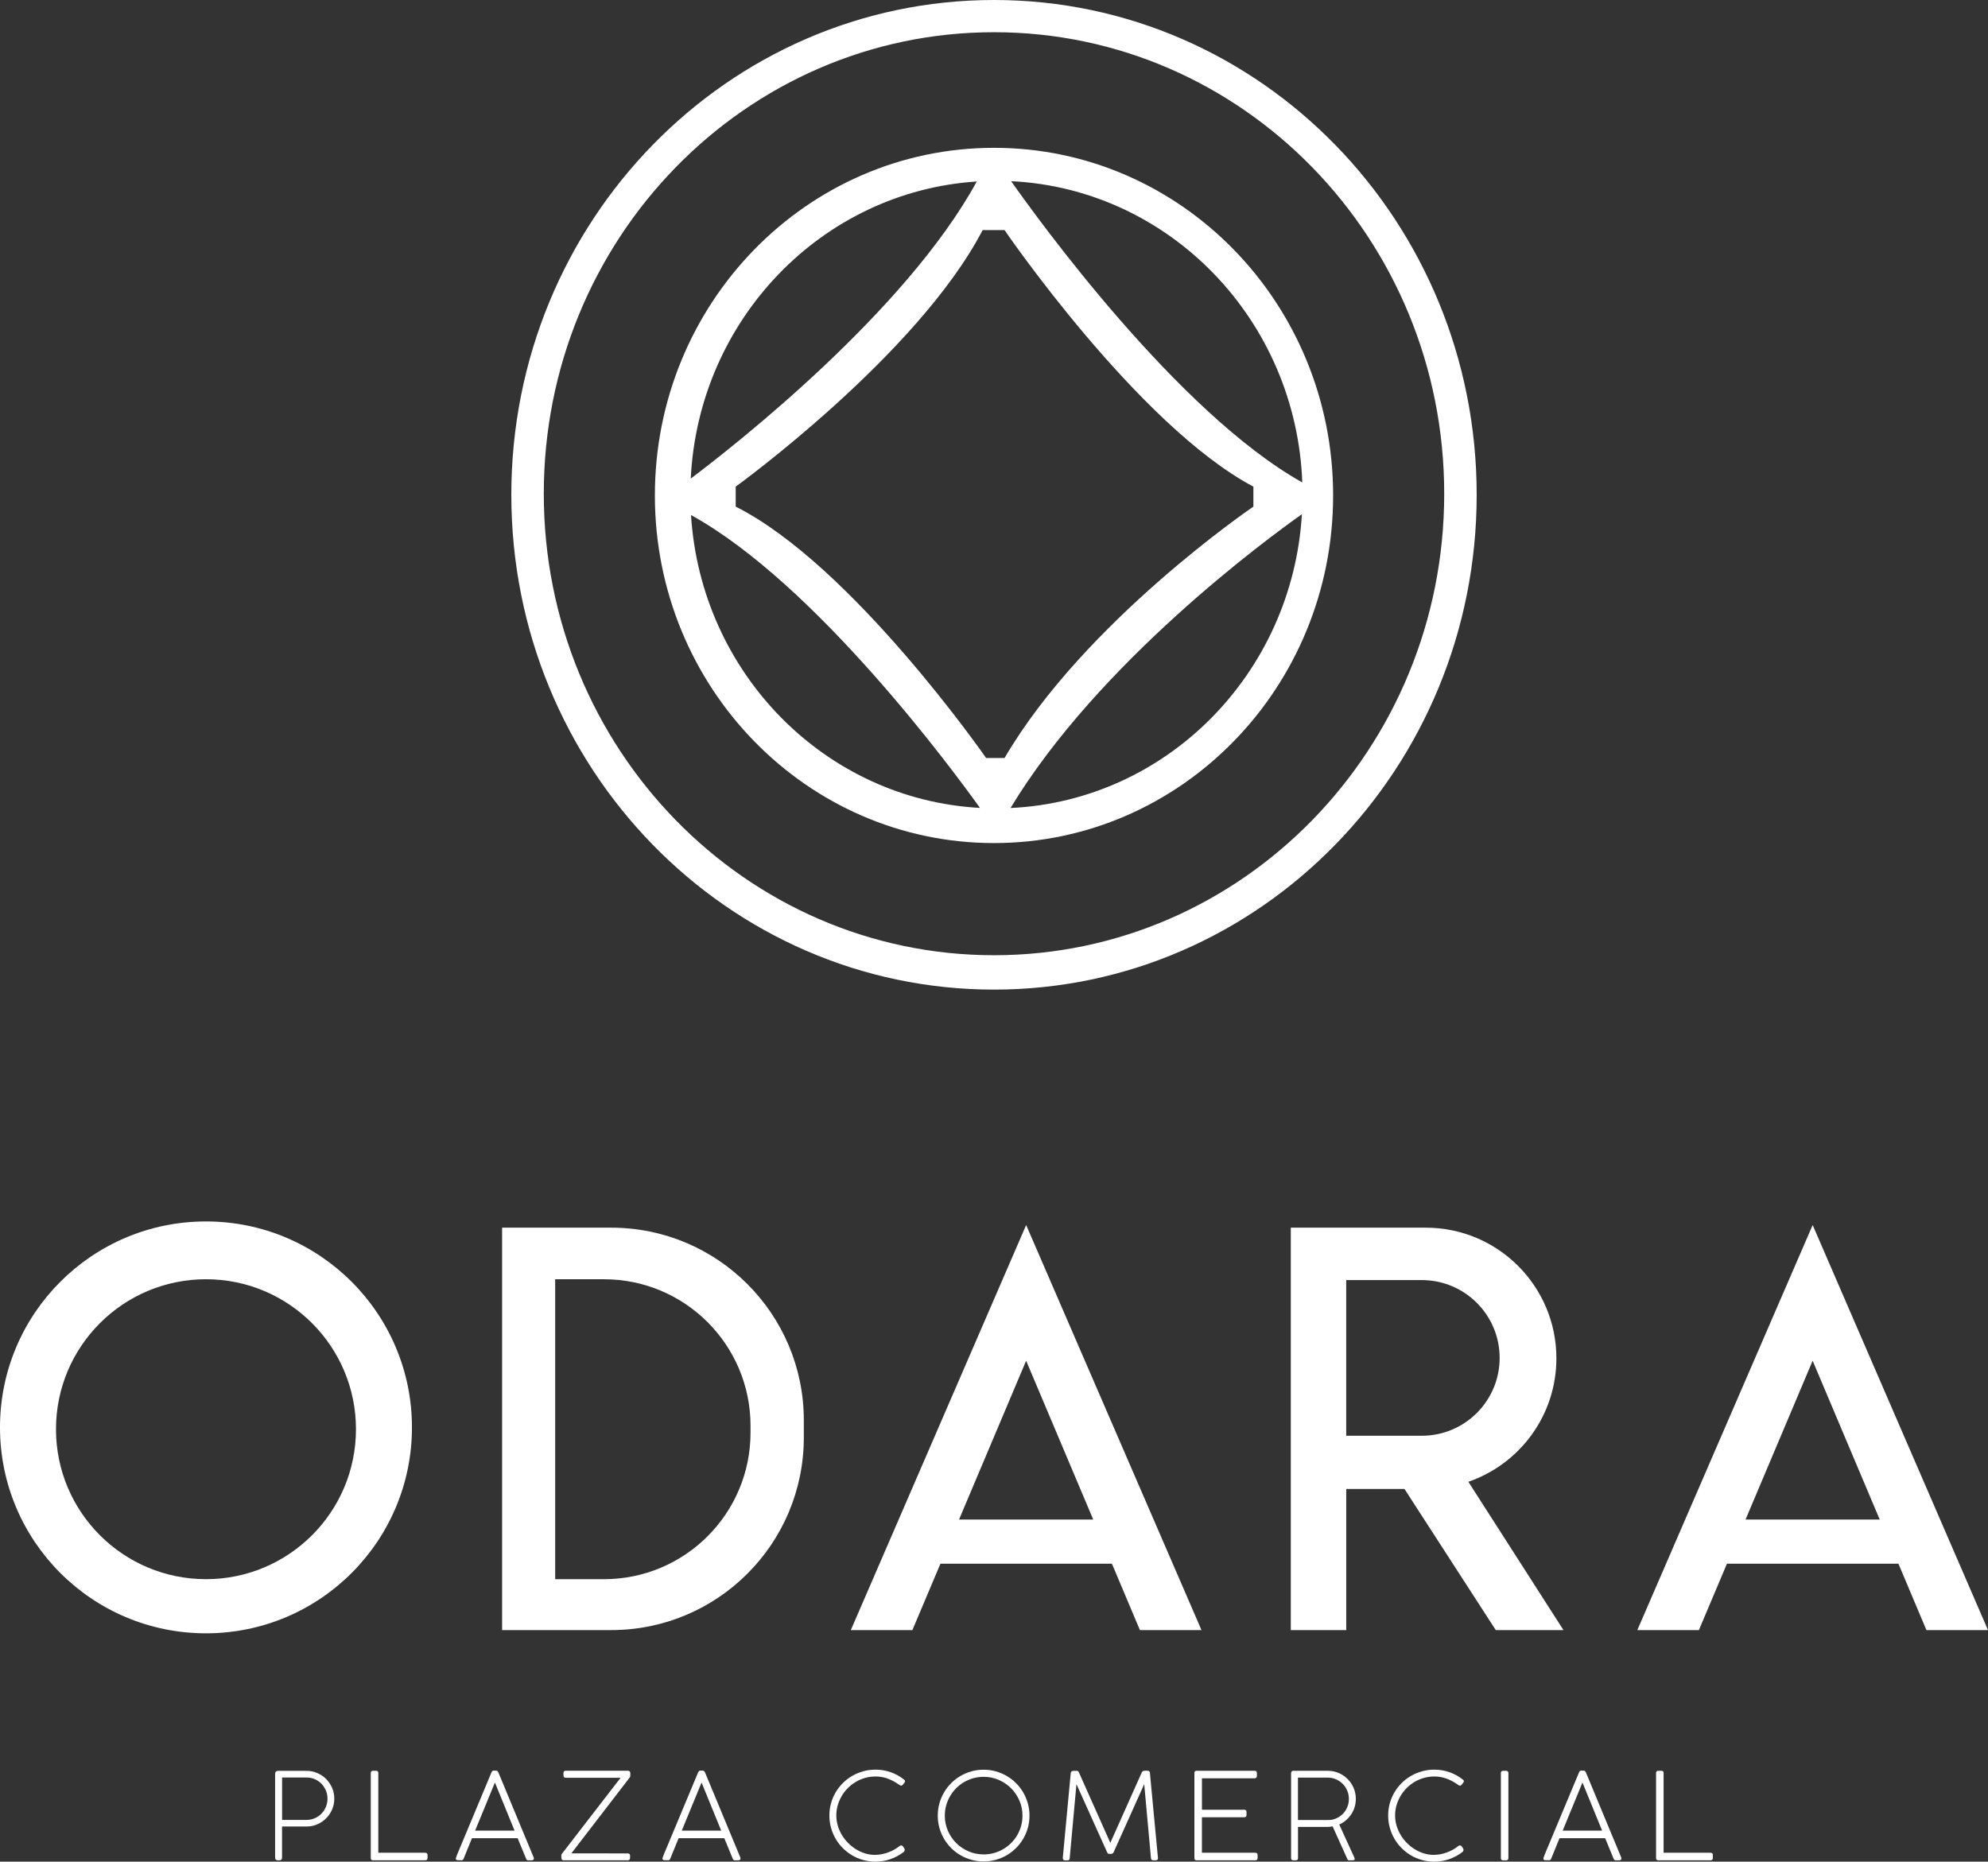 <?xml version="1.0" encoding="utf-8"?>
<!-- Generator: Adobe Illustrator 27.2.0, SVG Export Plug-In . SVG Version: 6.00 Build 0)  -->
<svg version="1.1" id="Capa_1" xmlns="http://www.w3.org/2000/svg" xmlns:xlink="http://www.w3.org/1999/xlink" x="0px" y="0px"
	 viewBox="0 0 893.34 836.71" style="enable-background:new 0 0 893.34 836.71;" xml:space="preserve">
<rect x="0" y="0" width="893.34" height="836.71" fill="#333333" stroke="none"/>
<style type="text/css">
	.st0{fill:#FFFFFF;}
</style>
<g>
	<g>
		<path class="st0" d="M446.67,0c-119.79,0-216.9,99.57-216.9,222.39s97.11,222.39,216.9,222.39s216.9-99.57,216.9-222.39
			S566.46,0,446.67,0z M446.67,429.33c-111.73,0-202.31-92.87-202.31-207.43S334.94,14.48,446.67,14.48s202.31,92.87,202.31,207.43
			S558.4,429.33,446.67,429.33z"/>
		<path class="st0" d="M446.67,66.44c-84.16,0-152.39,69.95-152.39,156.24s68.23,156.24,152.39,156.24s152.39-69.95,152.39-156.24
			S530.83,66.44,446.67,66.44z M585.2,216.83C529.08,185.38,466.11,98.14,454.37,81.43C525.5,84.88,582.48,143.72,585.2,216.83z
			 M443.12,340.68c0,0-60.09-86.62-112.52-112.98v-8.98c0,0,81.7-59.1,110.96-115.3h9.85c0,0,59.97,87.78,111.82,115.3v8.98
			c0,0-75.9,51.57-111.82,112.98H443.12z M438.93,81.57c-32.06,58.7-109.49,119.2-128.53,133.53
			C313.9,143.56,369.4,86.09,438.93,81.57z M310.52,231.49c56.15,30.93,117.99,115.04,129.84,131.63
			C370.81,359.33,314.98,302.58,310.52,231.49z M454.1,363.16c39.51-65.46,115.44-121.1,130.93-132.05
			C580.72,302.74,524.27,359.9,454.1,363.16z"/>
	</g>
	<g>
		<path class="st0" d="M123.64,797.15c0-0.36,0.12-0.66,0.35-0.89c0.23-0.23,0.53-0.35,0.89-0.35h12.83c1.73,0,3.36,0.33,4.87,0.99
			c1.52,0.66,2.84,1.55,3.97,2.68c1.13,1.13,2.02,2.45,2.68,3.97c0.66,1.52,0.99,3.14,0.99,4.87c0,1.73-0.33,3.36-0.99,4.87
			c-0.66,1.52-1.55,2.84-2.68,3.97c-1.13,1.13-2.44,2.02-3.95,2.68c-1.51,0.66-3.11,0.99-4.83,0.99h-11.03v13.94
			c0,0.83-0.42,1.25-1.26,1.25h-0.66c-0.8,0-1.2-0.42-1.2-1.25V797.15z M147.17,808.42c0-1.32-0.25-2.55-0.74-3.71
			c-0.5-1.15-1.17-2.17-2.01-3.03s-1.85-1.55-3-2.04c-1.15-0.5-2.38-0.74-3.68-0.74h-10.98v19.06h10.98c1.3,0,2.52-0.25,3.68-0.74
			c1.15-0.5,2.15-1.18,3-2.04c0.85-0.87,1.52-1.88,2.01-3.03C146.92,810.97,147.17,809.73,147.17,808.42z"/>
		<path class="st0" d="M191.13,832.73c0.31,0,0.55,0.09,0.73,0.26c0.18,0.17,0.27,0.42,0.27,0.74v1.41c0,0.29-0.09,0.52-0.27,0.7
			c-0.18,0.18-0.42,0.27-0.73,0.27h-23.55c-0.65,0-0.97-0.32-0.97-0.98v-38.28c0-0.29,0.09-0.52,0.26-0.7
			c0.17-0.18,0.42-0.27,0.74-0.27h1.41c0.31,0,0.55,0.08,0.72,0.24c0.17,0.16,0.26,0.41,0.26,0.73v35.87H191.13z"/>
		<path class="st0" d="M204.86,835.14c0.13-0.41,0.26-0.8,0.39-1.15c0.14-0.35,0.27-0.67,0.39-0.96l15.22-36.44
			c0.09-0.2,0.2-0.38,0.33-0.54c0.13-0.16,0.33-0.24,0.62-0.24h0.11h0.89h0.11c0.31,0,0.52,0.08,0.65,0.24
			c0.13,0.16,0.24,0.32,0.35,0.49l15.89,38.28c0.02,0.04,0.04,0.12,0.05,0.26c0.02,0.14,0.03,0.23,0.03,0.28
			c0,0.43-0.29,0.69-0.87,0.76h-1.43c-0.04,0-0.07,0-0.11,0.01c-0.04,0.01-0.07,0.01-0.11,0.01c-0.45,0-0.78-0.25-0.97-0.76
			l-3.79-9.2h-20.52c-0.7,1.73-1.38,3.38-2.02,4.95c-0.64,1.57-1.22,3.01-1.75,4.3c-0.2,0.45-0.51,0.68-0.95,0.68
			c-0.11,0-0.19-0.01-0.24-0.03h-1.43c-0.58-0.05-0.87-0.29-0.87-0.7c0-0.04,0-0.08,0-0.12
			C204.83,835.21,204.84,835.17,204.86,835.14z M213.5,822.79h17.73l-8.83-21.63L213.5,822.79z"/>
		<path class="st0" d="M282.13,833.03c0.67,0,1,0.33,1,0.99v1.07c0,0.3-0.09,0.55-0.27,0.74c-0.18,0.19-0.42,0.28-0.73,0.28h-28.81
			c-0.27,0-0.48-0.05-0.64-0.16c-0.15-0.11-0.26-0.26-0.32-0.45c-0.06-0.19-0.1-0.41-0.11-0.66s-0.01-0.52-0.01-0.81
			c0-0.18,0.02-0.35,0.07-0.52c0.04-0.16,0.14-0.31,0.28-0.43l26.29-34.06h-24.64c-0.69,0-1.03-0.34-1.03-1.03v-1.14
			c0-0.65,0.34-0.98,1.03-0.98h27.97c0.29,0,0.53,0.09,0.73,0.27c0.2,0.18,0.3,0.42,0.3,0.73v1.27c0,0.33-0.09,0.58-0.27,0.76
			l-26.23,34.11H282.13z"/>
		<path class="st0" d="M297.72,835.14c0.13-0.41,0.26-0.8,0.39-1.15c0.14-0.35,0.27-0.67,0.39-0.96l15.22-36.44
			c0.09-0.2,0.2-0.38,0.33-0.54c0.13-0.16,0.33-0.24,0.62-0.24h0.11h0.89h0.11c0.31,0,0.52,0.08,0.65,0.24
			c0.13,0.16,0.24,0.32,0.35,0.49l15.89,38.28c0.02,0.04,0.04,0.12,0.05,0.26c0.02,0.14,0.03,0.23,0.03,0.28
			c0,0.43-0.29,0.69-0.87,0.76h-1.43c-0.04,0-0.07,0-0.11,0.01c-0.04,0.01-0.07,0.01-0.11,0.01c-0.45,0-0.78-0.25-0.97-0.76
			l-3.79-9.2h-20.52c-0.7,1.73-1.38,3.38-2.02,4.95c-0.64,1.57-1.22,3.01-1.75,4.3c-0.2,0.45-0.51,0.68-0.95,0.68
			c-0.11,0-0.19-0.01-0.24-0.03h-1.43c-0.58-0.05-0.87-0.29-0.87-0.7c0-0.04,0-0.08,0-0.12
			C297.7,835.21,297.71,835.17,297.72,835.14z M306.36,822.79h17.73l-8.83-21.63L306.36,822.79z"/>
		<path class="st0" d="M406.13,799.75c0.38,0.25,0.57,0.53,0.57,0.84c0,0.2-0.07,0.39-0.22,0.57l-0.73,0.92
			c-0.13,0.15-0.25,0.26-0.37,0.35c-0.12,0.09-0.25,0.14-0.39,0.14c-0.27,0-0.63-0.16-1.08-0.49c-1.57-1.14-3.23-2.03-4.97-2.67
			c-1.74-0.64-3.56-0.96-5.46-0.96c-1.66,0-3.25,0.22-4.76,0.65c-1.52,0.43-2.93,1.04-4.24,1.83c-1.31,0.79-2.5,1.72-3.56,2.8
			c-1.07,1.08-1.98,2.28-2.73,3.58c-0.76,1.3-1.34,2.68-1.76,4.15c-0.42,1.46-0.62,2.96-0.62,4.5c0,1.55,0.22,3.08,0.66,4.57
			c0.44,1.49,1.06,2.89,1.84,4.2s1.72,2.51,2.8,3.6c1.08,1.09,2.26,2.04,3.55,2.83c1.28,0.8,2.64,1.41,4.09,1.86
			s2.92,0.66,4.44,0.66c0.92,0,1.87-0.09,2.86-0.27c0.98-0.18,1.95-0.44,2.91-0.79c0.96-0.34,1.89-0.76,2.8-1.26
			c0.91-0.5,1.75-1.06,2.5-1.69c0.22-0.16,0.44-0.24,0.68-0.24c0.38,0,0.71,0.23,1,0.68l0.41,0.65c0.13,0.22,0.19,0.44,0.19,0.68
			c0,0.4-0.18,0.73-0.54,1c-1.77,1.35-3.72,2.41-5.85,3.15c-2.13,0.75-4.4,1.12-6.82,1.12c-1.88,0-3.7-0.24-5.46-0.73
			c-1.76-0.49-3.4-1.18-4.93-2.09c-1.53-0.9-2.92-1.98-4.18-3.23c-1.26-1.25-2.34-2.65-3.24-4.2c-0.89-1.54-1.59-3.2-2.08-4.97
			c-0.5-1.77-0.74-3.61-0.74-5.52c0-1.88,0.24-3.7,0.73-5.46c0.49-1.76,1.18-3.4,2.08-4.93c0.9-1.52,1.98-2.91,3.24-4.17
			s2.65-2.33,4.2-3.22c1.54-0.89,3.2-1.59,4.97-2.08c1.77-0.5,3.61-0.74,5.52-0.74c2.33,0,4.58,0.38,6.77,1.14
			C402.38,797.27,404.36,798.35,406.13,799.75z"/>
		<path class="st0" d="M421.4,816.05c0-1.89,0.24-3.72,0.73-5.48c0.49-1.76,1.18-3.4,2.07-4.93c0.89-1.52,1.97-2.92,3.22-4.18
			c1.25-1.26,2.65-2.34,4.18-3.24c1.53-0.89,3.18-1.59,4.93-2.08c1.75-0.5,3.58-0.74,5.5-0.74c1.88,0,3.69,0.25,5.45,0.74
			c1.76,0.5,3.4,1.19,4.93,2.08c1.53,0.89,2.92,1.97,4.17,3.22s2.33,2.65,3.22,4.18c0.89,1.53,1.59,3.19,2.08,4.95
			c0.5,1.77,0.74,3.6,0.74,5.5c0,1.9-0.25,3.72-0.74,5.47s-1.19,3.39-2.08,4.91c-0.89,1.52-1.97,2.91-3.22,4.16
			c-1.25,1.25-2.64,2.31-4.17,3.21c-1.52,0.89-3.17,1.58-4.93,2.07c-1.76,0.49-3.59,0.73-5.48,0.73c-1.9,0-3.72-0.24-5.48-0.73
			c-1.76-0.49-3.4-1.18-4.93-2.07c-1.53-0.89-2.91-1.97-4.17-3.22c-1.25-1.25-2.33-2.64-3.22-4.17c-0.89-1.52-1.58-3.16-2.07-4.91
			C421.64,819.77,421.4,817.95,421.4,816.05z M424.57,816.02c0,2.42,0.46,4.68,1.37,6.8c0.91,2.11,2.16,3.96,3.74,5.54
			c1.58,1.58,3.43,2.82,5.55,3.74c2.12,0.91,4.39,1.37,6.81,1.37c1.61,0,3.15-0.21,4.63-0.62c1.48-0.42,2.87-1,4.16-1.76
			c1.29-0.76,2.47-1.66,3.53-2.72c1.06-1.06,1.98-2.23,2.73-3.52c0.76-1.29,1.34-2.68,1.76-4.17s0.62-3.04,0.62-4.64
			c0-2.4-0.46-4.66-1.38-6.77c-0.92-2.11-2.17-3.96-3.75-5.54c-1.58-1.58-3.43-2.83-5.54-3.75c-2.11-0.92-4.37-1.38-6.77-1.38
			c-1.61,0-3.15,0.21-4.64,0.62c-1.49,0.42-2.88,1-4.18,1.76c-1.3,0.76-2.48,1.67-3.53,2.73c-1.06,1.07-1.96,2.24-2.72,3.53
			c-0.76,1.29-1.34,2.68-1.76,4.17C424.77,812.9,424.57,814.43,424.57,816.02z"/>
		<path class="st0" d="M518.54,816.01c0.6,6.31,1.2,12.67,1.81,19.07v0.05c0,0.65-0.32,0.98-0.98,0.98h-1.14
			c-0.65,0-0.99-0.33-1.03-1l-3.03-33.22l-13.75,30.62c-0.09,0.22-0.26,0.39-0.5,0.53s-0.45,0.2-0.61,0.2h-0.7
			c-0.27,0-0.48-0.03-0.62-0.09c-0.14-0.06-0.31-0.28-0.49-0.64c-2.31-5.13-4.61-10.23-6.89-15.31c-2.28-5.08-4.58-10.18-6.89-15.31
			l-3.03,33.22c0,0.69-0.33,1.03-1,1.03h-1.14c-0.32,0-0.57-0.1-0.73-0.31c-0.16-0.21-0.24-0.46-0.24-0.77l3.57-38.12
			c0.04-0.36,0.17-0.62,0.41-0.79c0.23-0.16,0.48-0.24,0.73-0.24h0.11h1.68c0.31,0.05,0.55,0.28,0.73,0.68l14.13,31.68l14.13-31.65
			c0.09-0.23,0.23-0.41,0.43-0.53c0.2-0.12,0.42-0.19,0.66-0.22c0.24-0.03,0.5-0.04,0.77-0.03c0.27,0.01,0.52,0.01,0.73,0.01
			c0.32,0,0.58,0.09,0.77,0.26c0.19,0.17,0.29,0.38,0.31,0.64v0.19C517.35,803.34,517.94,809.7,518.54,816.01z"/>
		<path class="st0" d="M563.78,795.88c0.68,0,1.03,0.34,1.03,1.02v1.34c0,0.3-0.09,0.55-0.26,0.74c-0.17,0.19-0.44,0.28-0.8,0.28
			h-23.64v14.13h19.01c0.31,0,0.56,0.08,0.74,0.23c0.19,0.15,0.28,0.41,0.28,0.77v1.38c0,0.31-0.09,0.55-0.26,0.73
			c-0.17,0.18-0.43,0.27-0.77,0.27h-19.01v15.95h23.99c0.69,0,1.03,0.33,1.03,1v1.41c0,0.65-0.33,0.98-1,0.98h-26.54
			c-0.25,0-0.46-0.08-0.62-0.23c-0.16-0.15-0.24-0.39-0.24-0.72v-38.28c0-0.36,0.09-0.62,0.27-0.77c0.18-0.15,0.42-0.23,0.72-0.23
			H563.78z"/>
		<path class="st0" d="M596.73,795.88c1.75,0.02,3.39,0.36,4.91,1.03c1.53,0.67,2.85,1.58,3.98,2.72c1.13,1.15,2.02,2.48,2.67,4.01
			c0.65,1.53,0.97,3.15,0.97,4.89c0,1.28-0.18,2.51-0.54,3.68c-0.36,1.17-0.87,2.26-1.53,3.25c-0.66,0.99-1.44,1.88-2.36,2.67
			c-0.91,0.79-1.92,1.42-3.02,1.91l6.8,14.89c0.09,0.22,0.14,0.38,0.14,0.49c0,0.18-0.02,0.32-0.05,0.41
			c-0.04,0.09-0.14,0.16-0.3,0.2c-0.16,0.05-0.41,0.07-0.76,0.08c-0.34,0.01-0.83,0.01-1.46,0.01c-0.32,0-0.56-0.17-0.7-0.51
			l-6.66-14.76c-0.36,0.09-0.73,0.16-1.1,0.2c-0.37,0.05-0.79,0.07-1.26,0.07h-13.18v14.02c0,0.65-0.32,0.98-0.97,0.98h-1.16
			c-0.65,0-0.98-0.32-0.98-0.98v-38.36c0.11-0.32,0.23-0.56,0.35-0.69c0.13-0.14,0.33-0.2,0.62-0.2H596.73z M595.16,818.03h0.43
			c0.7,0,1.4-0.02,2.08-0.05c0.69-0.04,1.36-0.17,2.03-0.41c0.94-0.32,1.81-0.78,2.6-1.36c0.79-0.58,1.48-1.26,2.04-2.05
			c0.57-0.79,1.01-1.66,1.33-2.62c0.32-0.96,0.47-1.96,0.47-3.01c0-1.3-0.24-2.54-0.73-3.7c-0.49-1.17-1.16-2.18-2.02-3.05
			c-0.86-0.87-1.86-1.55-3.02-2.06c-1.15-0.51-2.4-0.76-3.74-0.76h-13.37v19.06H595.16z"/>
		<path class="st0" d="M657.24,799.75c0.38,0.25,0.57,0.53,0.57,0.84c0,0.2-0.07,0.39-0.22,0.57l-0.73,0.92
			c-0.13,0.15-0.25,0.26-0.37,0.35c-0.12,0.09-0.25,0.14-0.39,0.14c-0.27,0-0.63-0.16-1.08-0.49c-1.57-1.14-3.23-2.03-4.97-2.67
			c-1.74-0.64-3.56-0.96-5.46-0.96c-1.66,0-3.25,0.22-4.77,0.65c-1.52,0.43-2.93,1.04-4.24,1.83c-1.31,0.79-2.5,1.72-3.56,2.8
			c-1.06,1.08-1.98,2.28-2.73,3.58c-0.76,1.3-1.35,2.68-1.76,4.15c-0.42,1.46-0.62,2.96-0.62,4.5c0,1.55,0.22,3.08,0.66,4.57
			c0.44,1.49,1.06,2.89,1.84,4.2c0.78,1.31,1.72,2.51,2.8,3.6c1.08,1.09,2.26,2.04,3.55,2.83c1.28,0.8,2.64,1.41,4.09,1.86
			c1.44,0.44,2.92,0.66,4.44,0.66c0.92,0,1.87-0.09,2.86-0.27c0.98-0.18,1.95-0.44,2.91-0.79c0.96-0.34,1.89-0.76,2.8-1.26
			c0.91-0.5,1.75-1.06,2.5-1.69c0.22-0.16,0.44-0.24,0.68-0.24c0.38,0,0.71,0.23,1,0.68l0.41,0.65c0.13,0.22,0.19,0.44,0.19,0.68
			c0,0.4-0.18,0.73-0.54,1c-1.77,1.35-3.72,2.41-5.85,3.15c-2.13,0.75-4.4,1.12-6.82,1.12c-1.88,0-3.7-0.24-5.46-0.73
			c-1.76-0.49-3.4-1.18-4.93-2.09c-1.53-0.9-2.92-1.98-4.18-3.23c-1.26-1.25-2.34-2.65-3.24-4.2c-0.89-1.54-1.59-3.2-2.08-4.97
			c-0.5-1.77-0.74-3.61-0.74-5.52c0-1.88,0.24-3.7,0.73-5.46c0.49-1.76,1.18-3.4,2.09-4.93c0.9-1.52,1.98-2.91,3.24-4.17
			c1.25-1.25,2.65-2.33,4.2-3.22c1.54-0.89,3.2-1.59,4.97-2.08c1.77-0.5,3.61-0.74,5.52-0.74c2.33,0,4.58,0.38,6.77,1.14
			C653.49,797.27,655.47,798.35,657.24,799.75z"/>
		<path class="st0" d="M674.43,796.86c0-0.29,0.09-0.52,0.26-0.7c0.17-0.18,0.42-0.27,0.74-0.27h1.4c0.29,0,0.52,0.09,0.71,0.26
			c0.19,0.17,0.28,0.41,0.28,0.72v38.28c0,0.65-0.33,0.98-0.99,0.98h-1.4c-0.66,0-0.99-0.32-0.99-0.98V796.86z"/>
		<path class="st0" d="M693.57,835.14c0.13-0.41,0.26-0.8,0.39-1.15s0.27-0.67,0.39-0.96l15.22-36.44c0.09-0.2,0.2-0.38,0.32-0.54
			c0.13-0.16,0.33-0.24,0.62-0.24h0.11h0.89h0.11c0.31,0,0.52,0.08,0.65,0.24c0.13,0.16,0.24,0.32,0.35,0.49l15.89,38.28
			c0.02,0.04,0.04,0.12,0.05,0.26c0.02,0.14,0.03,0.23,0.03,0.28c0,0.43-0.29,0.69-0.87,0.76h-1.43c-0.04,0-0.07,0-0.11,0.01
			c-0.04,0.01-0.07,0.01-0.11,0.01c-0.45,0-0.78-0.25-0.98-0.76l-3.79-9.2H700.8c-0.7,1.73-1.38,3.38-2.02,4.95
			c-0.64,1.57-1.22,3.01-1.75,4.3c-0.2,0.45-0.51,0.68-0.95,0.68c-0.11,0-0.19-0.01-0.24-0.03h-1.43c-0.58-0.05-0.87-0.29-0.87-0.7
			c0-0.04,0-0.08,0-0.12C693.54,835.21,693.55,835.17,693.57,835.14z M702.21,822.79h17.73l-8.83-21.63L702.21,822.79z"/>
		<path class="st0" d="M768.7,832.73c0.31,0,0.55,0.09,0.73,0.26c0.18,0.17,0.27,0.42,0.27,0.74v1.41c0,0.29-0.09,0.52-0.27,0.7
			c-0.18,0.18-0.42,0.27-0.73,0.27h-23.55c-0.65,0-0.97-0.32-0.97-0.98v-38.28c0-0.29,0.09-0.52,0.26-0.7
			c0.17-0.18,0.42-0.27,0.74-0.27h1.41c0.31,0,0.55,0.08,0.72,0.24c0.17,0.16,0.26,0.41,0.26,0.73v35.87H768.7z"/>
	</g>
	<g>
		<path class="st0" d="M92.56,548.98C41.44,548.98,0,590.42,0,641.54c0,51.12,41.44,92.56,92.56,92.56
			c51.12,0,92.56-41.44,92.56-92.56C185.12,590.42,143.68,548.98,92.56,548.98z M92.56,709.76c-37.23,0-67.4-30.18-67.4-67.4
			c0-37.23,30.18-67.4,67.4-67.4c37.23,0,67.4,30.18,67.4,67.4C159.96,679.59,129.78,709.76,92.56,709.76z"/>
		<path class="st0" d="M274.64,551.78h-49.01v180.87h49.01c47.81,0,86.57-38.76,86.57-86.57v-7.73
			C361.21,590.54,322.45,551.78,274.64,551.78z M337.26,643.91c0,36.37-29.49,65.86-65.86,65.86h-21.92V574.96h21.92
			c36.37,0,65.86,29.49,65.86,65.86V643.91z"/>
		<path class="st0" d="M512.24,732.65h27.67l-78.76-181.99l-0.03-0.08l0,0l0,0l-0.03,0.08l-78.76,181.99h27.67l12.6-29.84h77.06
			L512.24,732.65z M430.96,682.97l30.15-71.39l30.15,71.39H430.96z"/>
		<path class="st0" d="M865.67,732.65h27.67l-78.76-181.99l-0.03-0.08l0,0l0,0l-0.03,0.08l-78.76,181.99h27.67l12.6-29.84h77.06
			L865.67,732.65z M784.39,682.97l30.15-71.39l30.15,71.39H784.39z"/>
		<path class="st0" d="M672.15,732.65h30.42l-42.74-66.66c23.02-7.94,39.56-29.78,39.56-55.5v0c0-32.43-26.29-58.71-58.71-58.71
			h-35.73h-5.21h-19.7v180.87h24.91v-63.44h26.17L672.15,732.65z M604.94,575.34h33.97c19.32,0,34.98,15.66,34.98,34.98v0
			c0,19.32-15.66,34.98-34.98,34.98h-33.97V575.34z"/>
	</g>
</g>
</svg>
